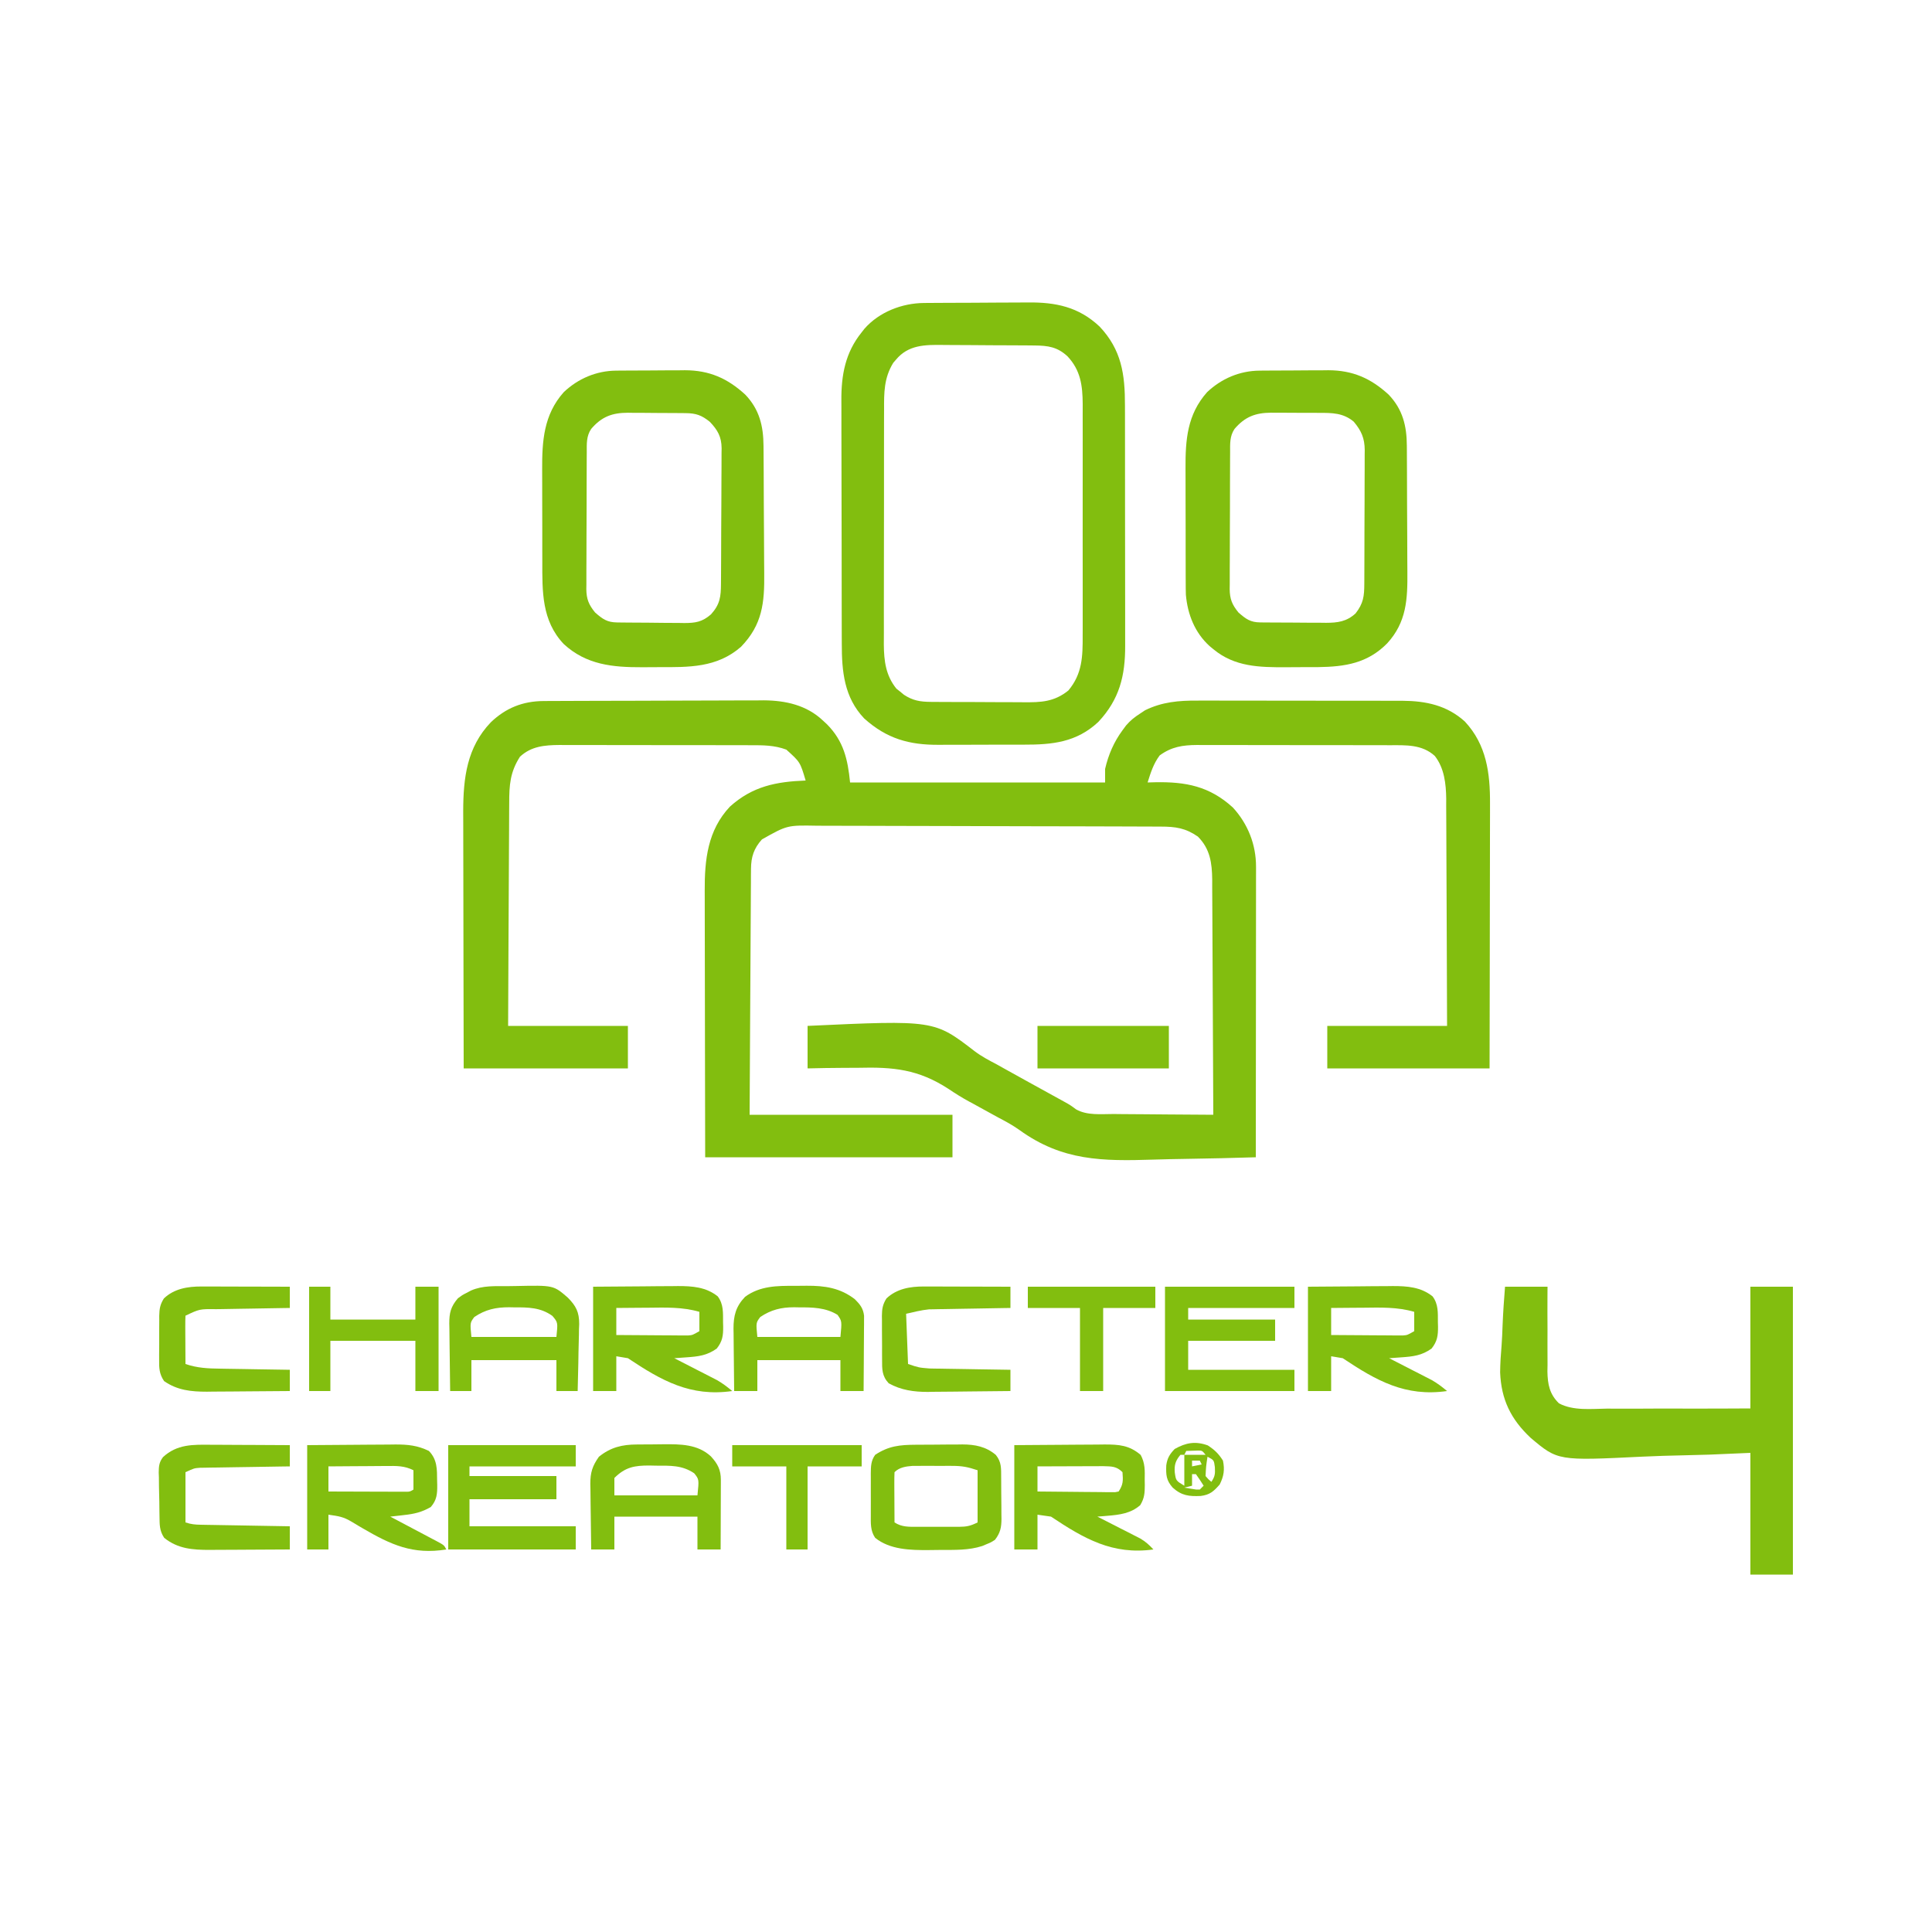 <?xml version="1.0" encoding="UTF-8"?>
<svg version="1.1" xmlns="http://www.w3.org/2000/svg" width="1000" height="1000">
    <path
        d="M0 0 C1.074 -0.007 2.147 -0.014 3.253 -0.022 C4.421 -0.024 5.589 -0.027 6.792 -0.03 C8.03 -0.036 9.268 -0.043 10.544 -0.05 C14.642 -0.069 18.74 -0.081 22.839 -0.091 C24.255 -0.095 25.672 -0.099 27.089 -0.103 C33.749 -0.123 40.41 -0.137 47.071 -0.145 C54.731 -0.155 62.39 -0.181 70.049 -0.222 C75.987 -0.252 81.925 -0.267 87.864 -0.27 C91.402 -0.272 94.939 -0.281 98.477 -0.306 C102.435 -0.334 106.393 -0.33 110.351 -0.323 C111.502 -0.336 112.654 -0.348 113.84 -0.362 C125.261 -0.289 136.13 2.12 144.589 10.147 C145.277 10.784 145.966 11.421 146.675 12.077 C155.266 20.796 157.391 30.173 158.589 42.147 C202.149 42.147 245.709 42.147 290.589 42.147 C290.589 39.837 290.589 37.527 290.589 35.147 C292.281 27.82 295.118 21.191 299.589 15.147 C300.196 14.323 300.803 13.5 301.429 12.651 C303.668 10.055 305.776 8.377 308.651 6.522 C309.509 5.952 310.366 5.383 311.249 4.796 C320.051 0.451 328.757 -0.29 338.445 -0.225 C340.298 -0.231 340.298 -0.231 342.189 -0.236 C345.545 -0.243 348.899 -0.236 352.255 -0.223 C355.785 -0.211 359.314 -0.216 362.844 -0.218 C368.767 -0.219 374.689 -0.207 380.612 -0.189 C387.439 -0.168 394.266 -0.164 401.094 -0.171 C407.69 -0.176 414.287 -0.171 420.884 -0.159 C423.679 -0.155 426.474 -0.154 429.268 -0.156 C433.176 -0.158 437.084 -0.144 440.992 -0.127 C442.139 -0.13 443.286 -0.132 444.468 -0.135 C456.645 -0.055 467.479 2.202 476.776 10.585 C488.029 22.636 489.9 37.363 489.816 53.122 C489.815 54.621 489.816 56.12 489.817 57.619 C489.817 61.663 489.806 65.708 489.792 69.753 C489.779 73.989 489.778 78.225 489.776 82.461 C489.769 90.472 489.753 98.483 489.733 106.493 C489.706 117.326 489.696 128.159 489.684 138.991 C489.665 156.043 489.625 173.095 489.589 190.147 C461.869 190.147 434.149 190.147 405.589 190.147 C405.589 182.887 405.589 175.627 405.589 168.147 C426.049 168.147 446.509 168.147 467.589 168.147 C467.527 145.843 467.527 145.843 467.429 123.54 C467.38 114.439 467.336 105.338 467.318 96.237 C467.305 89.608 467.278 82.979 467.234 76.349 C467.212 72.843 467.196 69.337 467.197 65.83 C467.198 61.905 467.167 57.98 467.135 54.054 C467.14 52.906 467.145 51.758 467.15 50.575 C467.051 42.86 466.167 34.724 461.248 28.432 C454.651 22.393 446.266 22.853 437.906 22.873 C436.747 22.867 435.588 22.862 434.395 22.857 C430.575 22.843 426.756 22.844 422.937 22.846 C420.948 22.843 418.96 22.841 416.972 22.837 C410.725 22.826 404.478 22.825 398.231 22.831 C391.802 22.838 385.374 22.825 378.945 22.804 C373.41 22.786 367.876 22.78 362.341 22.784 C359.042 22.785 355.743 22.781 352.444 22.769 C348.763 22.756 345.083 22.763 341.402 22.775 C340.319 22.767 339.237 22.76 338.122 22.752 C330.706 22.803 324.987 23.676 318.839 28.147 C315.634 32.421 314.176 37.084 312.589 42.147 C314.472 42.095 314.472 42.095 316.394 42.042 C332.283 41.729 344.628 44.056 356.737 55.128 C364.522 63.618 368.718 74.297 368.709 85.709 C368.71 86.677 368.71 86.677 368.712 87.664 C368.713 89.819 368.708 91.973 368.702 94.127 C368.702 95.674 368.702 97.222 368.703 98.769 C368.703 102.965 368.697 107.161 368.69 111.357 C368.684 115.744 368.683 120.131 368.682 124.518 C368.679 132.823 368.671 141.127 368.661 149.432 C368.65 158.888 368.644 168.344 368.639 177.8 C368.629 197.249 368.611 216.698 368.589 236.147 C356.574 236.522 344.561 236.804 332.541 236.976 C326.956 237.059 321.375 237.17 315.792 237.354 C289.088 238.211 268.427 238.058 246.275 222.055 C242.746 219.549 239.057 217.53 235.222 215.542 C234.111 214.93 232.999 214.318 231.854 213.688 C229.738 212.523 227.621 211.359 225.503 210.196 C224.399 209.588 223.296 208.98 222.159 208.354 C221.306 207.899 221.306 207.899 220.436 207.435 C216.683 205.408 213.141 203.197 209.605 200.812 C193.972 190.616 181.029 189.361 162.651 189.835 C160.106 189.852 157.562 189.863 155.017 189.868 C148.871 189.893 142.732 189.997 136.589 190.147 C136.589 182.887 136.589 175.627 136.589 168.147 C202.134 165.121 202.134 165.121 223.099 181.272 C226.693 183.979 230.55 186.004 234.526 188.085 C235.909 188.852 237.289 189.625 238.667 190.401 C242.731 192.674 246.807 194.927 250.886 197.175 C251.533 197.531 252.18 197.888 252.847 198.256 C255.464 199.698 258.081 201.139 260.699 202.58 C262.531 203.589 264.363 204.599 266.194 205.608 C267.258 206.194 268.322 206.78 269.418 207.383 C272.589 209.147 272.589 209.147 275.53 211.33 C281.302 214.609 288.478 213.753 294.929 213.757 C296.421 213.772 297.913 213.788 299.405 213.807 C303.313 213.85 307.22 213.87 311.128 213.885 C315.124 213.905 319.119 213.947 323.114 213.987 C330.939 214.062 338.764 214.113 346.589 214.147 C346.528 197.205 346.451 180.263 346.353 163.321 C346.308 155.454 346.269 147.587 346.242 139.72 C346.219 132.861 346.186 126.002 346.14 119.143 C346.116 115.513 346.098 111.884 346.091 108.254 C346.084 104.196 346.054 100.138 346.021 96.081 C346.023 94.286 346.023 94.286 346.026 92.456 C345.929 83.851 344.96 76.518 338.589 70.147 C332.223 65.745 327.051 64.998 319.468 64.993 C318.643 64.989 317.818 64.985 316.967 64.98 C314.198 64.967 311.428 64.96 308.659 64.954 C306.674 64.946 304.69 64.938 302.706 64.93 C296.185 64.903 289.664 64.888 283.144 64.874 C280.898 64.868 278.652 64.863 276.406 64.858 C267.062 64.836 257.718 64.817 248.375 64.806 C234.991 64.79 221.607 64.757 208.223 64.7 C198.809 64.661 189.395 64.641 179.981 64.636 C174.36 64.632 168.739 64.62 163.119 64.588 C157.828 64.558 152.537 64.552 147.246 64.563 C145.309 64.564 143.372 64.555 141.434 64.538 C126.068 64.25 126.068 64.25 112.967 71.625 C108.813 76.213 107.345 80.717 107.31 86.798 C107.299 87.924 107.288 89.05 107.277 90.21 C107.273 92.048 107.273 92.048 107.27 93.924 C107.26 95.222 107.25 96.52 107.24 97.857 C107.212 101.408 107.197 104.959 107.184 108.511 C107.169 112.225 107.142 115.939 107.116 119.653 C107.069 126.683 107.033 133.713 106.999 140.743 C106.954 150.245 106.893 159.747 106.833 169.249 C106.739 184.215 106.666 199.181 106.589 214.147 C141.239 214.147 175.889 214.147 211.589 214.147 C211.589 221.407 211.589 228.667 211.589 236.147 C169.349 236.147 127.109 236.147 83.589 236.147 C83.508 198.764 83.508 198.764 83.491 183.057 C83.479 172.227 83.465 161.397 83.438 150.567 C83.418 142.678 83.405 134.789 83.401 126.9 C83.398 122.727 83.392 118.554 83.377 114.381 C83.364 110.444 83.36 106.508 83.363 102.571 C83.362 101.134 83.358 99.698 83.35 98.261 C83.268 82.122 84.864 66.91 96.401 54.647 C108.117 44.105 120.303 41.738 135.589 41.147 C132.75 31.588 132.75 31.588 125.589 25.147 C119.401 22.852 113.565 22.857 107.013 22.873 C105.866 22.867 104.719 22.862 103.537 22.857 C99.755 22.843 95.973 22.844 92.19 22.846 C89.554 22.843 86.918 22.838 84.281 22.833 C78.758 22.825 73.236 22.826 67.713 22.831 C61.347 22.838 54.981 22.825 48.615 22.804 C42.47 22.784 36.325 22.781 30.18 22.785 C27.575 22.784 24.97 22.779 22.365 22.769 C18.717 22.756 15.071 22.763 11.423 22.775 C10.354 22.767 9.285 22.76 8.183 22.752 C0.475 22.806 -6.478 23.405 -12.286 28.835 C-17.396 36.8 -17.855 43.542 -17.844 52.805 C-17.854 54.055 -17.864 55.305 -17.874 56.592 C-17.899 59.997 -17.911 63.401 -17.917 66.805 C-17.927 70.371 -17.953 73.937 -17.977 77.503 C-18.021 84.246 -18.049 90.989 -18.073 97.732 C-18.105 106.851 -18.16 115.97 -18.214 125.089 C-18.299 139.441 -18.352 153.794 -18.411 168.147 C2.049 168.147 22.509 168.147 43.589 168.147 C43.589 175.407 43.589 182.667 43.589 190.147 C15.539 190.147 -12.511 190.147 -41.411 190.147 C-41.492 154.6 -41.492 154.6 -41.509 139.643 C-41.521 129.338 -41.535 119.032 -41.562 108.727 C-41.582 101.22 -41.595 93.712 -41.599 86.205 C-41.602 82.235 -41.608 78.265 -41.623 74.296 C-41.636 70.548 -41.64 66.8 -41.637 63.052 C-41.638 61.044 -41.649 59.036 -41.66 57.027 C-41.621 39.673 -39.711 23.922 -27.376 11.018 C-19.594 3.566 -10.767 0.049 0 0 Z "
        fill="#82BE0F" transform="translate(281.411,362.853)" />
    <path
        d="M0 0 C0.724 -0.007 1.448 -0.013 2.195 -0.02 C4.587 -0.04 6.98 -0.051 9.373 -0.061 C10.194 -0.065 11.015 -0.069 11.861 -0.074 C16.211 -0.094 20.562 -0.109 24.912 -0.118 C29.382 -0.129 33.851 -0.164 38.32 -0.203 C41.777 -0.23 45.233 -0.238 48.69 -0.241 C50.336 -0.246 51.982 -0.258 53.628 -0.276 C68.12 -0.431 80.03 1.967 90.904 12.212 C102.271 24.259 104.05 36.969 104.019 52.977 C104.023 54.458 104.028 55.939 104.034 57.42 C104.047 61.42 104.048 65.42 104.045 69.421 C104.044 72.77 104.049 76.12 104.054 79.469 C104.065 87.377 104.066 95.285 104.06 103.193 C104.054 111.328 104.066 119.463 104.087 127.598 C104.105 134.603 104.111 141.609 104.108 148.615 C104.106 152.79 104.108 156.965 104.122 161.139 C104.135 165.068 104.133 168.996 104.12 172.924 C104.117 174.358 104.12 175.792 104.128 177.226 C104.213 193.002 101.13 205.219 90.236 216.845 C78.907 227.446 66.366 228.646 51.627 228.611 C49.962 228.615 48.297 228.62 46.633 228.626 C43.154 228.635 39.677 228.633 36.198 228.623 C31.768 228.612 27.339 228.632 22.909 228.661 C19.473 228.679 16.038 228.679 12.603 228.673 C10.971 228.673 9.339 228.679 7.707 228.692 C-7.684 228.793 -19.305 225.519 -30.944 215.052 C-41.351 204.136 -42.558 190.601 -42.547 176.338 C-42.553 174.841 -42.559 173.344 -42.567 171.846 C-42.585 167.797 -42.589 163.747 -42.591 159.697 C-42.592 157.161 -42.596 154.624 -42.602 152.088 C-42.62 143.223 -42.628 134.357 -42.627 125.492 C-42.626 117.256 -42.647 109.021 -42.678 100.786 C-42.704 93.692 -42.715 86.599 -42.714 79.506 C-42.713 75.28 -42.719 71.053 -42.74 66.827 C-42.76 62.847 -42.76 58.867 -42.745 54.887 C-42.743 53.436 -42.748 51.985 -42.76 50.535 C-42.864 37.319 -40.721 25.64 -32.256 15.177 C-31.778 14.563 -31.3 13.95 -30.807 13.318 C-23.166 4.618 -11.309 0.085 0 0 Z M-14.569 29.427 C-15.018 29.948 -15.468 30.469 -15.932 31.005 C-20.732 38.878 -20.693 46.344 -20.66 55.329 C-20.666 56.752 -20.673 58.176 -20.681 59.599 C-20.699 63.446 -20.698 67.293 -20.692 71.14 C-20.689 74.361 -20.695 77.581 -20.701 80.802 C-20.715 88.404 -20.714 96.007 -20.702 103.609 C-20.691 111.432 -20.705 119.255 -20.732 127.078 C-20.754 133.813 -20.76 140.548 -20.754 147.283 C-20.751 151.297 -20.753 155.311 -20.771 159.326 C-20.786 163.103 -20.782 166.88 -20.763 170.658 C-20.758 172.691 -20.772 174.723 -20.787 176.756 C-20.719 185.286 -19.786 192.798 -14.291 199.615 C-13.64 200.13 -12.989 200.646 -12.319 201.177 C-11.346 201.981 -11.346 201.981 -10.354 202.802 C-5.808 205.781 -1.974 206.432 3.427 206.468 C4.078 206.474 4.729 206.481 5.4 206.488 C7.542 206.507 9.684 206.511 11.826 206.513 C13.324 206.519 14.822 206.526 16.321 206.533 C19.459 206.545 22.596 206.549 25.734 206.548 C29.739 206.547 33.743 206.575 37.748 206.609 C40.842 206.631 43.937 206.635 47.031 206.634 C48.507 206.637 49.982 206.646 51.458 206.661 C60.534 206.748 67.401 206.491 74.732 200.572 C81.951 191.947 82.183 182.988 82.132 172.079 C82.136 170.674 82.141 169.268 82.148 167.863 C82.162 164.07 82.156 160.276 82.147 156.483 C82.139 152.499 82.146 148.516 82.151 144.532 C82.156 137.844 82.149 131.157 82.135 124.469 C82.119 116.754 82.124 109.04 82.14 101.325 C82.154 94.683 82.156 88.041 82.148 81.399 C82.144 77.44 82.143 73.481 82.153 69.522 C82.161 65.798 82.155 62.075 82.138 58.352 C82.132 56.347 82.141 54.341 82.15 52.335 C82.083 42.653 81.055 34.848 74.291 27.615 C69.048 22.742 64.193 22.059 57.266 22 C55.951 21.987 54.636 21.974 53.281 21.961 C51.847 21.953 50.412 21.945 48.978 21.939 C48.253 21.935 47.527 21.931 46.78 21.926 C42.939 21.906 39.097 21.891 35.256 21.882 C31.304 21.871 27.353 21.836 23.401 21.797 C20.348 21.77 17.296 21.762 14.243 21.759 C12.787 21.754 11.331 21.742 9.876 21.724 C0.567 21.612 -8.136 21.609 -14.569 29.427 Z "
        fill="#82BE0F" transform="translate(478.256,156.823)" />
    <path
        d="M0 0 C1.423 -0.014 1.423 -0.014 2.874 -0.029 C3.888 -0.033 4.903 -0.038 5.948 -0.042 C7.005 -0.048 8.062 -0.053 9.151 -0.059 C11.386 -0.069 13.621 -0.075 15.856 -0.079 C19.251 -0.089 22.645 -0.12 26.04 -0.151 C28.218 -0.158 30.396 -0.163 32.573 -0.167 C33.578 -0.179 34.583 -0.192 35.617 -0.204 C48.239 -0.165 57.59 3.937 66.843 12.411 C74.147 20.038 76.237 28.667 76.27 38.886 C76.277 39.766 76.283 40.646 76.29 41.553 C76.31 44.466 76.321 47.378 76.331 50.29 C76.335 51.288 76.339 52.285 76.344 53.313 C76.365 58.597 76.379 63.881 76.388 69.165 C76.399 74.603 76.434 80.041 76.473 85.479 C76.5 89.677 76.508 93.875 76.511 98.072 C76.516 100.076 76.528 102.079 76.547 104.082 C76.67 118.271 76.161 130.175 66.093 141.161 C55.92 151.478 44.317 153.273 30.288 153.462 C27.536 153.479 24.785 153.483 22.033 153.477 C19.231 153.474 16.43 153.497 13.628 153.522 C-0.08 153.572 -12.876 153.332 -23.907 144.161 C-24.544 143.635 -25.181 143.109 -25.837 142.567 C-33.473 135.62 -37.193 126.204 -38.096 116.031 C-38.17 113.886 -38.189 111.749 -38.182 109.603 C-38.187 108.8 -38.192 107.997 -38.197 107.17 C-38.211 104.544 -38.21 101.919 -38.208 99.294 C-38.212 97.45 -38.216 95.606 -38.221 93.762 C-38.228 89.907 -38.228 86.052 -38.223 82.198 C-38.217 77.283 -38.234 72.369 -38.257 67.455 C-38.272 63.649 -38.273 59.843 -38.269 56.038 C-38.27 54.227 -38.275 52.416 -38.285 50.606 C-38.358 35.839 -37.413 22.731 -27.126 11.157 C-19.704 4.116 -10.224 0.084 0 0 Z M-12.907 30.161 C-15.468 33.939 -15.203 37.924 -15.198 42.323 C-15.204 43.143 -15.211 43.963 -15.218 44.808 C-15.237 47.517 -15.241 50.225 -15.243 52.935 C-15.249 54.82 -15.256 56.706 -15.263 58.591 C-15.275 62.544 -15.279 66.497 -15.278 70.449 C-15.277 75.509 -15.305 80.568 -15.339 85.628 C-15.361 89.523 -15.365 93.417 -15.364 97.312 C-15.367 99.177 -15.376 101.042 -15.391 102.907 C-15.411 105.519 -15.405 108.129 -15.393 110.741 C-15.404 111.508 -15.415 112.275 -15.427 113.065 C-15.366 118.252 -14.167 121.16 -10.907 125.161 C-7.024 128.582 -4.702 130.278 0.448 130.322 C1.8 130.337 1.8 130.337 3.179 130.351 C4.156 130.356 5.133 130.36 6.14 130.364 C7.144 130.37 8.148 130.376 9.182 130.382 C11.311 130.391 13.439 130.398 15.568 130.401 C18.816 130.411 22.064 130.442 25.312 130.474 C27.379 130.48 29.447 130.485 31.515 130.489 C32.484 130.502 33.453 130.514 34.451 130.527 C40.503 130.507 45.071 129.917 49.738 125.661 C53.797 120.448 54.245 116.712 54.254 110.297 C54.259 109.496 54.264 108.696 54.269 107.871 C54.284 105.222 54.291 102.572 54.296 99.923 C54.302 98.081 54.308 96.238 54.313 94.396 C54.324 90.532 54.33 86.667 54.333 82.803 C54.339 77.857 54.363 72.91 54.391 67.964 C54.41 64.158 54.415 60.351 54.417 56.545 C54.42 54.721 54.428 52.898 54.441 51.075 C54.458 48.521 54.456 45.968 54.449 43.414 C54.459 42.664 54.468 41.914 54.477 41.142 C54.428 34.953 52.72 31.096 48.781 26.411 C43.322 21.841 37.578 21.853 30.784 21.86 C29.899 21.856 29.015 21.852 28.103 21.847 C26.238 21.842 24.373 21.841 22.508 21.845 C19.668 21.849 16.829 21.825 13.99 21.8 C12.171 21.798 10.353 21.797 8.534 21.798 C7.272 21.784 7.272 21.784 5.983 21.77 C-2.056 21.832 -7.521 23.851 -12.907 30.161 Z "
        fill="#82BE0F" transform="translate(651.907,191.839)" />
    <path
        d="M0 0 C1.423 -0.014 1.423 -0.014 2.874 -0.029 C3.888 -0.033 4.903 -0.038 5.948 -0.042 C7.005 -0.048 8.062 -0.053 9.151 -0.059 C11.386 -0.069 13.621 -0.075 15.856 -0.079 C19.251 -0.089 22.645 -0.12 26.04 -0.151 C28.218 -0.158 30.396 -0.163 32.573 -0.167 C33.578 -0.179 34.583 -0.192 35.617 -0.204 C48.239 -0.165 57.59 3.937 66.843 12.411 C74.171 20.063 76.234 28.714 76.286 38.962 C76.298 40.295 76.298 40.295 76.311 41.654 C76.335 44.594 76.352 47.534 76.366 50.474 C76.372 51.481 76.377 52.488 76.383 53.526 C76.409 58.863 76.429 64.2 76.443 69.538 C76.456 73.939 76.484 78.34 76.525 82.742 C76.575 88.07 76.599 93.397 76.606 98.725 C76.613 100.747 76.628 102.77 76.652 104.791 C76.823 120.048 75.763 131.479 64.609 142.966 C52.152 153.837 37.633 153.514 21.978 153.477 C19.165 153.474 16.353 153.497 13.54 153.522 C-1.762 153.577 -15.45 152.307 -27.157 141.474 C-38.573 129.353 -38.222 114.33 -38.208 98.669 C-38.212 96.874 -38.216 95.078 -38.221 93.283 C-38.228 89.532 -38.228 85.782 -38.223 82.032 C-38.217 77.255 -38.234 72.479 -38.257 67.703 C-38.272 63.998 -38.273 60.294 -38.269 56.589 C-38.27 54.83 -38.275 53.07 -38.285 51.31 C-38.36 36.457 -37.497 22.807 -27.126 11.161 C-19.713 4.113 -10.22 0.084 0 0 Z M-12.907 30.161 C-15.468 33.939 -15.203 37.924 -15.198 42.323 C-15.204 43.143 -15.211 43.963 -15.218 44.808 C-15.237 47.517 -15.241 50.225 -15.243 52.935 C-15.249 54.82 -15.256 56.706 -15.263 58.591 C-15.275 62.544 -15.279 66.497 -15.278 70.449 C-15.277 75.509 -15.305 80.568 -15.339 85.628 C-15.361 89.523 -15.365 93.417 -15.364 97.312 C-15.367 99.177 -15.376 101.042 -15.391 102.907 C-15.411 105.519 -15.405 108.129 -15.393 110.741 C-15.404 111.508 -15.415 112.275 -15.427 113.065 C-15.366 118.252 -14.167 121.16 -10.907 125.161 C-6.984 128.617 -4.659 130.275 0.539 130.338 C1.461 130.351 2.382 130.364 3.332 130.377 C4.83 130.388 4.83 130.388 6.359 130.399 C7.385 130.407 8.411 130.416 9.468 130.424 C11.644 130.438 13.819 130.448 15.995 130.456 C19.316 130.473 22.636 130.517 25.956 130.562 C28.07 130.572 30.183 130.58 32.296 130.587 C33.287 130.604 34.278 130.622 35.299 130.64 C41.092 130.622 44.531 130.102 49.093 126.161 C53.783 120.964 54.246 116.992 54.27 110.205 C54.277 109.395 54.283 108.585 54.29 107.75 C54.31 105.068 54.321 102.386 54.331 99.704 C54.335 98.788 54.339 97.871 54.344 96.927 C54.365 92.076 54.379 87.226 54.388 82.376 C54.399 77.369 54.434 72.362 54.473 67.355 C54.5 63.502 54.508 59.65 54.511 55.797 C54.516 53.951 54.528 52.106 54.547 50.26 C54.571 47.675 54.57 45.091 54.563 42.506 C54.576 41.746 54.589 40.987 54.602 40.205 C54.543 34.236 52.573 30.772 48.531 26.517 C44.297 23.077 41.34 22.052 35.986 22 C35.188 21.99 34.39 21.981 33.568 21.971 C32.714 21.967 31.86 21.962 30.98 21.958 C30.092 21.952 29.204 21.947 28.29 21.941 C26.413 21.931 24.536 21.925 22.659 21.921 C19.801 21.911 16.944 21.88 14.087 21.849 C12.26 21.842 10.432 21.837 8.605 21.833 C7.757 21.821 6.908 21.808 6.035 21.796 C-2.037 21.826 -7.497 23.824 -12.907 30.161 Z "
        fill="#82BE0F" transform="translate(318.907,191.839)" />
    <path
        d="M0 0 C7.26 0 14.52 0 22 0 C21.988 1.558 21.977 3.117 21.965 4.722 C21.932 10.532 21.952 16.34 21.988 22.15 C21.996 24.659 21.99 27.168 21.969 29.677 C21.942 33.295 21.966 36.91 22 40.527 C21.981 41.64 21.961 42.753 21.941 43.9 C22.062 50.505 23.052 55.634 27.912 60.362 C35.373 64.32 44.558 63.2 52.781 63.098 C54.922 63.103 57.063 63.113 59.204 63.126 C64.82 63.151 70.435 63.122 76.051 63.082 C82.799 63.044 89.548 63.074 96.296 63.092 C106.532 63.113 116.763 63.048 127 63 C127 42.21 127 21.42 127 0 C134.26 0 141.52 0 149 0 C149 49.17 149 98.34 149 149 C141.74 149 134.48 149 127 149 C127 128.21 127 107.42 127 86 C120.011 86.302 113.021 86.603 105.82 86.914 C101.335 87.047 96.853 87.172 92.367 87.27 C85.277 87.424 78.196 87.604 71.113 87.961 C27.339 90.108 27.339 90.108 13.219 78.189 C3.013 68.593 -1.965 58.43 -2.539 44.336 C-2.482 39.666 -2.194 35.052 -1.785 30.401 C-1.513 26.958 -1.399 23.509 -1.27 20.059 C-0.995 13.358 -0.541 6.684 0 0 Z "
        fill="#82BE0F" transform="translate(779,666)" />
    <path
        d="M0 0 C7.847 -0.069 15.694 -0.129 23.541 -0.165 C26.21 -0.178 28.878 -0.2 31.546 -0.226 C35.386 -0.263 39.226 -0.28 43.066 -0.293 C44.85 -0.316 44.85 -0.316 46.669 -0.34 C54.162 -0.341 59.537 0.031 65.406 5.062 C67.738 9.36 67.584 13.187 67.5 18 C67.523 19.334 67.523 19.334 67.547 20.695 C67.522 24.867 67.373 27.367 65.223 31.016 C60.389 35.331 54.495 36.066 48.191 36.578 C46.727 36.7 46.727 36.7 45.233 36.825 C44.127 36.912 44.127 36.912 43 37 C43.736 37.373 44.473 37.746 45.231 38.13 C48.575 39.829 51.913 41.539 55.25 43.25 C56.409 43.837 57.568 44.423 58.762 45.027 C59.877 45.601 60.992 46.175 62.141 46.766 C63.167 47.289 64.193 47.813 65.251 48.353 C67.956 49.974 69.887 51.675 72 54 C50.824 56.917 36.131 48.42 19 37 C15.535 36.505 15.535 36.505 12 36 C12 41.94 12 47.88 12 54 C8.04 54 4.08 54 0 54 C0 36.18 0 18.36 0 0 Z M12 11 C12 15.29 12 19.58 12 24 C17.945 24.074 23.889 24.129 29.834 24.165 C31.858 24.18 33.881 24.2 35.905 24.226 C38.809 24.263 41.713 24.28 44.617 24.293 C45.526 24.308 46.434 24.324 47.37 24.34 C48.631 24.34 48.631 24.34 49.917 24.341 C50.659 24.347 51.401 24.354 52.165 24.361 C52.771 24.242 53.376 24.123 54 24 C56.449 20.327 56.315 18.336 56 14 C52.891 10.891 50.413 11.012 46.058 10.886 C44.471 10.887 42.884 10.892 41.297 10.902 C40.459 10.904 39.621 10.905 38.758 10.907 C36.089 10.912 33.419 10.925 30.75 10.938 C28.938 10.943 27.125 10.947 25.312 10.951 C20.875 10.962 16.437 10.979 12 11 Z "
        fill="#82BE0F" transform="translate(525,748)" />
    <path
        d="M0 0 C21.78 0 43.56 0 66 0 C66 3.63 66 7.26 66 11 C47.85 11 29.7 11 11 11 C11 12.65 11 14.3 11 16 C25.85 16 40.7 16 56 16 C56 19.96 56 23.92 56 28 C41.15 28 26.3 28 11 28 C11 32.62 11 37.24 11 42 C29.15 42 47.3 42 66 42 C66 45.96 66 49.92 66 54 C44.22 54 22.44 54 0 54 C0 36.18 0 18.36 0 0 Z "
        fill="#82BE0F" transform="translate(232,748)" />
    <path
        d="M0 0 C7.687 -0.069 15.372 -0.129 23.059 -0.165 C25.672 -0.18 28.285 -0.2 30.898 -0.226 C34.661 -0.263 38.424 -0.28 42.188 -0.293 C43.349 -0.308 44.511 -0.324 45.708 -0.34 C52.199 -0.341 57.126 0.158 63 3 C67.344 7.484 67.21 12.435 67.25 18.375 C67.271 19.13 67.291 19.886 67.312 20.664 C67.345 25.241 67.121 28.394 64 32 C59.49 34.681 55.275 35.644 50.125 36.188 C49.092 36.31 49.092 36.31 48.039 36.436 C46.361 36.634 44.68 36.818 43 37 C43.843 37.444 44.686 37.888 45.554 38.345 C48.675 39.992 51.792 41.644 54.908 43.299 C56.258 44.015 57.609 44.729 58.962 45.44 C60.903 46.463 62.841 47.492 64.777 48.523 C65.385 48.841 65.992 49.159 66.618 49.486 C70.886 51.772 70.886 51.772 72 54 C54.757 56.795 43.42 51.618 28.881 43.135 C27.878 42.552 27.878 42.552 26.855 41.958 C25.598 41.22 24.349 40.47 23.11 39.705 C18.713 37.08 16.471 36.782 11 36 C11 41.94 11 47.88 11 54 C7.37 54 3.74 54 0 54 C0 36.18 0 18.36 0 0 Z M11 11 C11 15.29 11 19.58 11 24 C16.945 24.025 22.89 24.043 28.834 24.055 C30.858 24.06 32.881 24.067 34.905 24.075 C37.809 24.088 40.713 24.093 43.617 24.098 C44.98 24.105 44.98 24.105 46.37 24.113 C47.631 24.113 47.631 24.113 48.917 24.114 C49.659 24.116 50.401 24.118 51.165 24.12 C53.098 24.113 53.098 24.113 55 23 C55 19.7 55 16.4 55 13 C50.323 10.614 46.098 10.741 40.98 10.805 C39.693 10.809 39.693 10.809 38.379 10.813 C35.648 10.824 32.918 10.85 30.188 10.875 C28.331 10.885 26.475 10.894 24.619 10.902 C20.079 10.924 15.54 10.959 11 11 Z "
        fill="#82BE0F" transform="translate(159,748)" />
    <path
        d="M0 0 C8.559 -0.062 17.119 -0.124 25.938 -0.188 C28.623 -0.215 31.308 -0.242 34.074 -0.27 C36.225 -0.279 38.376 -0.287 40.527 -0.293 C42.175 -0.316 42.175 -0.316 43.856 -0.339 C51.39 -0.342 58.437 0.15 64.5 5 C67.573 9.097 67.217 13.476 67.25 18.375 C67.271 19.13 67.291 19.886 67.312 20.664 C67.345 25.284 66.973 28.239 64 32 C58.918 35.649 54.396 36.132 48.25 36.562 C47.08 36.646 45.909 36.73 44.703 36.816 C43.811 36.877 42.919 36.938 42 37 C42.731 37.373 43.462 37.746 44.216 38.13 C47.543 39.831 50.865 41.54 54.188 43.25 C55.338 43.837 56.488 44.423 57.674 45.027 C59.342 45.888 59.342 45.888 61.043 46.766 C62.064 47.289 63.085 47.813 64.137 48.353 C67.011 50.006 69.471 51.863 72 54 C50.367 57.089 35.467 48.645 18 37 C16.02 36.67 14.04 36.34 12 36 C12 41.94 12 47.88 12 54 C8.04 54 4.08 54 0 54 C0 36.18 0 18.36 0 0 Z M12 11 C12 15.62 12 20.24 12 25 C17.481 25.049 22.962 25.086 28.443 25.11 C30.307 25.12 32.171 25.134 34.036 25.151 C36.717 25.175 39.397 25.186 42.078 25.195 C43.327 25.211 43.327 25.211 44.601 25.227 C45.771 25.227 45.771 25.227 46.966 25.227 C47.992 25.234 47.992 25.234 49.038 25.241 C51.445 25.057 51.445 25.057 55 23 C55 19.7 55 16.4 55 13 C46.225 10.441 37.483 10.776 28.438 10.875 C26.841 10.885 25.243 10.894 23.646 10.902 C19.764 10.924 15.882 10.959 12 11 Z "
        fill="#82BE0F" transform="translate(677,666)" />
    <path
        d="M0 0 C8.559 -0.062 17.119 -0.124 25.938 -0.188 C28.623 -0.215 31.308 -0.242 34.074 -0.27 C36.225 -0.279 38.376 -0.287 40.527 -0.293 C42.175 -0.316 42.175 -0.316 43.856 -0.339 C51.39 -0.342 58.437 0.15 64.5 5 C67.573 9.097 67.217 13.476 67.25 18.375 C67.271 19.13 67.291 19.886 67.312 20.664 C67.345 25.284 66.973 28.239 64 32 C58.918 35.649 54.396 36.132 48.25 36.562 C47.08 36.646 45.909 36.73 44.703 36.816 C43.811 36.877 42.919 36.938 42 37 C42.731 37.373 43.462 37.746 44.216 38.13 C47.543 39.831 50.865 41.54 54.188 43.25 C55.338 43.837 56.488 44.423 57.674 45.027 C59.342 45.888 59.342 45.888 61.043 46.766 C62.064 47.289 63.085 47.813 64.137 48.353 C67.011 50.006 69.471 51.863 72 54 C50.367 57.089 35.467 48.645 18 37 C16.02 36.67 14.04 36.34 12 36 C12 41.94 12 47.88 12 54 C8.04 54 4.08 54 0 54 C0 36.18 0 18.36 0 0 Z M12 11 C12 15.62 12 20.24 12 25 C17.481 25.049 22.962 25.086 28.443 25.11 C30.307 25.12 32.171 25.134 34.036 25.151 C36.717 25.175 39.397 25.186 42.078 25.195 C43.327 25.211 43.327 25.211 44.601 25.227 C45.771 25.227 45.771 25.227 46.966 25.227 C47.992 25.234 47.992 25.234 49.038 25.241 C51.445 25.057 51.445 25.057 55 23 C55 19.7 55 16.4 55 13 C46.225 10.441 37.483 10.776 28.438 10.875 C26.841 10.885 25.243 10.894 23.646 10.902 C19.764 10.924 15.882 10.959 12 11 Z "
        fill="#82BE0F" transform="translate(307,666)" />
    <path
        d="M0 0 C22.11 0 44.22 0 67 0 C67 3.63 67 7.26 67 11 C48.85 11 30.7 11 12 11 C12 12.98 12 14.96 12 17 C26.85 17 41.7 17 57 17 C57 20.63 57 24.26 57 28 C42.15 28 27.3 28 12 28 C12 32.95 12 37.9 12 43 C30.15 43 48.3 43 67 43 C67 46.63 67 50.26 67 54 C44.89 54 22.78 54 0 54 C0 36.18 0 18.36 0 0 Z "
        fill="#82BE0F" transform="translate(603,666)" />
    <path
        d="M0 0 C2.057 0.009 4.11 -0.02 6.167 -0.052 C15.569 -0.102 23.548 1.066 31.126 6.946 C33.829 9.65 35.413 11.646 35.866 15.484 C35.862 16.203 35.857 16.923 35.853 17.664 C35.853 18.484 35.852 19.305 35.852 20.15 C35.842 21.027 35.832 21.903 35.821 22.805 C35.818 23.71 35.815 24.614 35.812 25.546 C35.801 28.429 35.776 31.313 35.751 34.196 C35.741 36.153 35.732 38.11 35.723 40.067 C35.701 44.86 35.667 49.653 35.626 54.446 C31.666 54.446 27.706 54.446 23.626 54.446 C23.626 49.166 23.626 43.886 23.626 38.446 C9.436 38.446 -4.754 38.446 -19.374 38.446 C-19.374 43.726 -19.374 49.006 -19.374 54.446 C-23.334 54.446 -27.294 54.446 -31.374 54.446 C-31.449 49.02 -31.503 43.594 -31.539 38.168 C-31.554 36.324 -31.575 34.48 -31.601 32.637 C-31.637 29.978 -31.654 27.32 -31.667 24.661 C-31.683 23.844 -31.698 23.027 -31.714 22.185 C-31.716 15.467 -30.531 10.706 -25.749 5.696 C-18.073 0.02 -9.205 -0.058 0 0 Z M-17.874 16.134 C-20.1 19.105 -20.1 19.105 -19.374 26.446 C-5.184 26.446 9.006 26.446 23.626 26.446 C24.412 18.247 24.412 18.247 22.126 15.009 C16.056 11.215 9.078 11.106 2.126 11.134 C1.323 11.117 0.52 11.101 -0.308 11.085 C-6.932 11.079 -12.288 12.363 -17.874 16.134 Z "
        fill="#82BE0F" transform="translate(411.374,665.554)" />
    <path
        d="M0 0 C0.722 -0.007 1.445 -0.013 2.189 -0.02 C3.712 -0.03 5.235 -0.035 6.758 -0.035 C9.058 -0.039 11.356 -0.075 13.656 -0.113 C22.479 -0.182 31.435 -0.194 38.282 6.145 C41.78 9.958 43.458 13.093 43.442 18.348 C43.442 19.549 43.442 19.549 43.441 20.774 C43.436 21.634 43.431 22.493 43.426 23.379 C43.424 24.263 43.423 25.146 43.421 26.056 C43.416 28.879 43.403 31.701 43.391 34.523 C43.386 36.437 43.381 38.35 43.377 40.264 C43.366 44.954 43.349 49.645 43.328 54.336 C39.368 54.336 35.408 54.336 31.328 54.336 C31.328 48.726 31.328 43.116 31.328 37.336 C17.138 37.336 2.948 37.336 -11.672 37.336 C-11.672 42.946 -11.672 48.556 -11.672 54.336 C-15.632 54.336 -19.592 54.336 -23.672 54.336 C-23.771 48.625 -23.844 42.915 -23.892 37.203 C-23.912 35.263 -23.939 33.322 -23.974 31.381 C-24.022 28.583 -24.045 25.786 -24.062 22.988 C-24.083 22.128 -24.104 21.267 -24.125 20.38 C-24.127 14.515 -23.08 11.145 -19.672 6.336 C-13.596 1.449 -7.67 0.025 0 0 Z M-11.672 17.336 C-11.672 20.306 -11.672 23.276 -11.672 26.336 C2.518 26.336 16.708 26.336 31.328 26.336 C32.182 18.075 32.182 18.075 29.641 14.898 C23.355 10.651 17.298 10.969 9.953 10.961 C8.286 10.924 8.286 10.924 6.586 10.887 C-1.195 10.859 -6.016 11.68 -11.672 17.336 Z "
        fill="#82BE0F" transform="translate(329.672,747.664)" />
    <path
        d="M0 0 C1.401 -0.011 2.802 -0.032 4.203 -0.062 C23.544 -0.471 23.544 -0.471 30.897 5.885 C35.235 10.257 36.855 13.445 36.851 19.605 C36.815 20.483 36.779 21.36 36.741 22.264 C36.732 23.185 36.722 24.106 36.711 25.055 C36.673 27.97 36.585 30.881 36.495 33.795 C36.46 35.782 36.428 37.769 36.4 39.756 C36.323 44.604 36.202 49.449 36.058 54.295 C32.428 54.295 28.798 54.295 25.058 54.295 C25.058 49.015 25.058 43.735 25.058 38.295 C10.538 38.295 -3.982 38.295 -18.942 38.295 C-18.942 43.575 -18.942 48.855 -18.942 54.295 C-22.572 54.295 -26.202 54.295 -29.942 54.295 C-30.041 48.424 -30.114 42.553 -30.162 36.68 C-30.182 34.684 -30.209 32.688 -30.244 30.692 C-30.293 27.817 -30.315 24.944 -30.333 22.069 C-30.353 21.181 -30.374 20.293 -30.395 19.379 C-30.397 13.843 -29.659 10.677 -25.942 6.295 C-23.723 4.651 -23.723 4.651 -21.442 3.483 C-20.689 3.084 -19.937 2.686 -19.161 2.276 C-13.04 -0.429 -6.57 0.037 0 0 Z M-17.442 15.983 C-19.668 18.954 -19.668 18.954 -18.942 26.295 C-4.422 26.295 10.098 26.295 25.058 26.295 C25.835 18.789 25.835 18.789 22.995 15.42 C16.867 10.987 10.431 10.955 3.12 10.983 C1.837 10.958 1.837 10.958 0.529 10.934 C-6.275 10.929 -11.697 12.105 -17.442 15.983 Z "
        fill="#82BE0F" transform="translate(262.942,665.705)" />
    <path
        d="M0 0 C0.862 -0.006 1.724 -0.011 2.611 -0.017 C4.431 -0.027 6.251 -0.033 8.071 -0.037 C10.836 -0.047 13.6 -0.078 16.365 -0.109 C18.139 -0.116 19.913 -0.121 21.688 -0.125 C22.505 -0.137 23.323 -0.15 24.166 -0.162 C30.687 -0.137 36.351 0.925 41.48 5.266 C44.48 8.986 44.22 12.282 44.246 16.879 C44.252 17.641 44.257 18.403 44.263 19.189 C44.273 20.803 44.279 22.418 44.283 24.033 C44.293 26.496 44.324 28.957 44.355 31.42 C44.362 32.99 44.367 34.559 44.371 36.129 C44.383 36.862 44.396 37.596 44.409 38.352 C44.389 42.82 43.793 45.648 41.043 49.203 C38.992 50.531 38.992 50.531 36.73 51.453 C35.992 51.768 35.253 52.082 34.492 52.406 C27.487 54.685 20.23 54.423 12.95 54.443 C10.878 54.453 8.808 54.484 6.736 54.516 C-2.602 54.589 -13.323 54.359 -20.957 48.203 C-23.498 44.514 -23.246 40.608 -23.223 36.297 C-23.225 35.535 -23.226 34.773 -23.228 33.989 C-23.23 32.382 -23.226 30.775 -23.218 29.167 C-23.207 26.712 -23.218 24.257 -23.23 21.801 C-23.229 20.237 -23.227 18.673 -23.223 17.109 C-23.227 16.377 -23.231 15.645 -23.235 14.89 C-23.201 11.197 -23.166 8.252 -20.957 5.203 C-14.007 0.613 -8.183 0.042 0 0 Z M-10.957 14.203 C-11.045 16.13 -11.064 18.06 -11.055 19.988 C-11.051 21.158 -11.048 22.328 -11.045 23.533 C-11.037 24.765 -11.028 25.997 -11.02 27.266 C-11.015 28.501 -11.011 29.737 -11.006 31.01 C-10.994 34.074 -10.978 37.139 -10.957 40.203 C-7.188 42.665 -3.394 42.493 0.949 42.469 C1.711 42.471 2.473 42.473 3.257 42.475 C4.865 42.476 6.472 42.472 8.079 42.464 C10.534 42.453 12.99 42.464 15.445 42.477 C17.009 42.475 18.573 42.473 20.137 42.469 C20.869 42.473 21.601 42.477 22.356 42.481 C26.39 42.444 28.326 42.062 32.043 40.203 C32.043 31.293 32.043 22.383 32.043 13.203 C26.894 11.487 24.077 10.947 18.852 10.938 C17.85 10.935 17.85 10.935 16.828 10.932 C15.426 10.93 14.023 10.934 12.62 10.942 C10.483 10.953 8.346 10.942 6.209 10.93 C4.84 10.931 3.471 10.934 2.102 10.938 C0.25 10.941 0.25 10.941 -1.639 10.944 C-5.075 11.212 -8.421 11.667 -10.957 14.203 Z "
        fill="#82BE0F" transform="translate(473.957,747.797)" />
    <path
        d="M0 0 C1.166 0.003 2.333 0.006 3.535 0.009 C7.243 0.02 10.952 0.045 14.66 0.07 C17.182 0.08 19.703 0.089 22.225 0.098 C28.391 0.12 34.557 0.154 40.723 0.195 C40.723 3.825 40.723 7.455 40.723 11.195 C38.535 11.225 38.535 11.225 36.304 11.255 C30.89 11.331 25.476 11.42 20.062 11.513 C17.72 11.551 15.377 11.586 13.035 11.617 C9.666 11.663 6.298 11.721 2.93 11.781 C1.884 11.793 0.838 11.804 -0.24 11.816 C-1.221 11.836 -2.201 11.856 -3.212 11.876 C-4.071 11.89 -4.93 11.903 -5.816 11.917 C-8.786 12.143 -8.786 12.143 -13.277 14.195 C-13.277 22.775 -13.277 31.355 -13.277 40.195 C-10.334 41.176 -8.328 41.348 -5.255 41.401 C-3.724 41.431 -3.724 41.431 -2.162 41.461 C-1.062 41.478 0.038 41.494 1.172 41.512 C2.3 41.532 3.427 41.553 4.589 41.575 C8.196 41.64 11.803 41.699 15.41 41.758 C17.854 41.801 20.297 41.845 22.74 41.889 C28.734 41.996 34.728 42.097 40.723 42.195 C40.723 46.155 40.723 50.115 40.723 54.195 C33.767 54.245 26.811 54.281 19.855 54.305 C17.491 54.315 15.127 54.329 12.764 54.346 C9.356 54.371 5.947 54.382 2.539 54.391 C1.492 54.401 0.445 54.411 -0.634 54.422 C-9.466 54.423 -17.177 53.91 -24.277 48.195 C-26.78 44.441 -26.653 41.378 -26.719 37.02 C-26.733 36.217 -26.746 35.414 -26.76 34.587 C-26.784 32.888 -26.801 31.189 -26.813 29.49 C-26.84 26.901 -26.915 24.317 -26.99 21.729 C-27.007 20.076 -27.021 18.423 -27.031 16.77 C-27.061 16.001 -27.091 15.232 -27.122 14.439 C-27.095 11.18 -26.919 9.041 -24.914 6.4 C-17.62 -0.347 -9.419 -0.087 0 0 Z "
        fill="#82BE0F" transform="translate(109.277,747.805)" />
    <path
        d="M0 0 C1.531 0 1.531 0 3.093 0 C4.728 0.008 4.728 0.008 6.395 0.016 C7.52 0.017 8.645 0.019 9.804 0.02 C13.391 0.026 16.977 0.038 20.563 0.051 C22.997 0.056 25.432 0.061 27.866 0.065 C33.828 0.076 39.789 0.093 45.751 0.114 C45.751 3.744 45.751 7.374 45.751 11.114 C43.716 11.143 43.716 11.143 41.639 11.174 C36.587 11.25 31.534 11.339 26.482 11.431 C24.299 11.469 22.115 11.504 19.932 11.535 C16.787 11.581 13.642 11.639 10.497 11.699 C9.042 11.717 9.042 11.717 7.557 11.734 C-0.91 11.635 -0.91 11.635 -8.249 15.114 C-8.337 16.967 -8.356 18.824 -8.347 20.68 C-8.344 21.805 -8.34 22.929 -8.337 24.088 C-8.329 25.272 -8.32 26.456 -8.312 27.676 C-8.307 28.864 -8.303 30.052 -8.298 31.276 C-8.286 34.222 -8.27 37.168 -8.249 40.114 C-2.213 42.202 3.359 42.454 9.716 42.528 C10.749 42.547 11.782 42.566 12.847 42.586 C16.127 42.646 19.408 42.692 22.688 42.739 C24.921 42.777 27.153 42.816 29.385 42.856 C34.84 42.951 40.295 43.036 45.751 43.114 C45.751 46.744 45.751 50.374 45.751 54.114 C38.528 54.188 31.306 54.242 24.083 54.278 C21.629 54.293 19.176 54.314 16.722 54.34 C13.182 54.376 9.642 54.393 6.102 54.406 C4.474 54.43 4.474 54.43 2.812 54.453 C-5.345 54.455 -12.523 53.724 -19.335 48.951 C-21.851 45.222 -21.953 42.059 -21.878 37.707 C-21.881 36.905 -21.883 36.103 -21.885 35.276 C-21.885 33.585 -21.871 31.894 -21.846 30.203 C-21.812 27.621 -21.826 25.043 -21.845 22.461 C-21.838 20.814 -21.828 19.167 -21.816 17.52 C-21.821 16.752 -21.826 15.984 -21.831 15.193 C-21.751 11.539 -21.38 9.323 -19.429 6.198 C-14.113 1.114 -7.095 -0.018 0 0 Z "
        fill="#82BE0F" transform="translate(104.249,665.886)" />
    <path
        d="M0 0 C1.001 0 2.001 0 3.032 0 C4.1 0.005 5.168 0.011 6.268 0.016 C7.371 0.017 8.474 0.019 9.61 0.02 C13.125 0.026 16.64 0.038 20.155 0.051 C22.541 0.056 24.927 0.061 27.313 0.065 C33.156 0.076 38.999 0.093 44.843 0.114 C44.843 3.744 44.843 7.374 44.843 11.114 C42.868 11.143 42.868 11.143 40.854 11.174 C35.94 11.25 31.025 11.339 26.111 11.431 C23.99 11.469 21.869 11.504 19.748 11.535 C16.687 11.581 13.626 11.639 10.565 11.699 C9.158 11.717 9.158 11.717 7.723 11.734 C6.373 11.764 6.373 11.764 4.995 11.795 C4.216 11.808 3.436 11.821 2.633 11.835 C-1.35 12.233 -5.25 13.245 -9.157 14.114 C-8.827 22.694 -8.497 31.274 -8.157 40.114 C-2.606 41.98 -2.606 41.98 2.838 42.432 C4.249 42.462 4.249 42.462 5.688 42.493 C6.685 42.504 7.682 42.516 8.71 42.528 C9.744 42.547 10.779 42.566 11.845 42.586 C15.136 42.646 18.427 42.692 21.718 42.739 C23.955 42.777 26.192 42.816 28.428 42.856 C33.9 42.952 39.371 43.036 44.843 43.114 C44.843 46.744 44.843 50.374 44.843 54.114 C37.638 54.213 30.435 54.285 23.23 54.333 C20.783 54.353 18.336 54.38 15.889 54.415 C12.357 54.464 8.825 54.487 5.292 54.504 C4.211 54.525 3.13 54.545 2.017 54.567 C-5.187 54.569 -11.767 53.651 -18.157 50.114 C-21.695 46.334 -21.61 42.772 -21.591 37.805 C-21.596 37.001 -21.602 36.197 -21.607 35.369 C-21.613 33.672 -21.612 31.975 -21.604 30.278 C-21.595 27.688 -21.624 25.1 -21.656 22.51 C-21.657 20.858 -21.657 19.207 -21.654 17.555 C-21.665 16.784 -21.676 16.013 -21.688 15.219 C-21.64 11.548 -21.297 9.338 -19.341 6.195 C-14.046 1.148 -7.065 -0.018 0 0 Z "
        fill="#82BE0F" transform="translate(478.157,665.886)" />
    <path
        d="M0 0 C3.63 0 7.26 0 11 0 C11 5.61 11 11.22 11 17 C25.52 17 40.04 17 55 17 C55 11.39 55 5.78 55 0 C58.96 0 62.92 0 67 0 C67 17.82 67 35.64 67 54 C63.04 54 59.08 54 55 54 C55 45.42 55 36.84 55 28 C40.48 28 25.96 28 11 28 C11 36.58 11 45.16 11 54 C7.37 54 3.74 54 0 54 C0 36.18 0 18.36 0 0 Z "
        fill="#82BE0F" transform="translate(160,666)" />
    <path
        d="M0 0 C22.44 0 44.88 0 68 0 C68 7.26 68 14.52 68 22 C45.56 22 23.12 22 0 22 C0 14.74 0 7.48 0 0 Z "
        fill="#82BE0F" transform="translate(537,531)" />
    <path
        d="M0 0 C21.78 0 43.56 0 66 0 C66 3.63 66 7.26 66 11 C57.09 11 48.18 11 39 11 C39 25.19 39 39.38 39 54 C35.04 54 31.08 54 27 54 C27 39.81 27 25.62 27 11 C18.09 11 9.18 11 0 11 C0 7.37 0 3.74 0 0 Z "
        fill="#82BE0F" transform="translate(532,666)" />
    <path
        d="M0 0 C22.11 0 44.22 0 67 0 C67 3.63 67 7.26 67 11 C57.76 11 48.52 11 39 11 C39 25.19 39 39.38 39 54 C35.37 54 31.74 54 28 54 C28 39.81 28 25.62 28 11 C18.76 11 9.52 11 0 11 C0 7.37 0 3.74 0 0 Z "
        fill="#82BE0F" transform="translate(379,748)" />
    <path
        d="M0 0 C3.552 2.317 5.605 4.27 7.875 7.875 C8.848 12.598 8.34 15.946 6.188 20.25 C3.07 23.789 1.111 25.598 -3.68 26.191 C-9.672 26.443 -13.497 26.04 -18.125 21.875 C-21.508 18.062 -21.644 15.305 -21.469 10.348 C-20.948 6.599 -19.719 4.602 -17.125 1.875 C-11.305 -1.42 -6.348 -2.285 0 0 Z M-11.125 2.875 C-11.455 3.535 -11.785 4.195 -12.125 4.875 C-8.495 4.875 -4.865 4.875 -1.125 4.875 C-2.886 2.692 -2.886 2.692 -5.07 2.68 C-8.098 2.777 -8.098 2.777 -11.125 2.875 Z M-14.125 4.875 C-16.671 7.893 -17.375 10.149 -17.062 14 C-16.461 18.286 -16.461 18.286 -12.125 20.875 C-12.125 15.595 -12.125 10.315 -12.125 4.875 C-12.785 4.875 -13.445 4.875 -14.125 4.875 Z M-0.125 5.875 C-0.879 10.854 -0.879 10.854 -1.125 15.875 C0.313 17.563 0.313 17.563 1.875 18.875 C3.779 16.075 3.867 14.717 3.688 11.25 C3.216 7.612 3.216 7.612 -0.125 5.875 Z M-8.125 7.875 C-8.125 8.865 -8.125 9.855 -8.125 10.875 C-6.475 10.545 -4.825 10.215 -3.125 9.875 C-3.455 9.215 -3.785 8.555 -4.125 7.875 C-5.445 7.875 -6.765 7.875 -8.125 7.875 Z M-8.125 14.875 C-8.125 16.855 -8.125 18.835 -8.125 20.875 C-9.445 21.205 -10.765 21.535 -12.125 21.875 C-10.846 22.081 -9.568 22.288 -8.25 22.5 C-7.171 22.674 -7.171 22.674 -6.07 22.852 C-5.107 22.863 -5.107 22.863 -4.125 22.875 C-3.465 22.215 -2.805 21.555 -2.125 20.875 C-3.399 18.837 -4.736 16.836 -6.125 14.875 C-6.785 14.875 -7.445 14.875 -8.125 14.875 Z "
        fill="#82BE0F" transform="translate(625.125,748.125)" />
</svg>